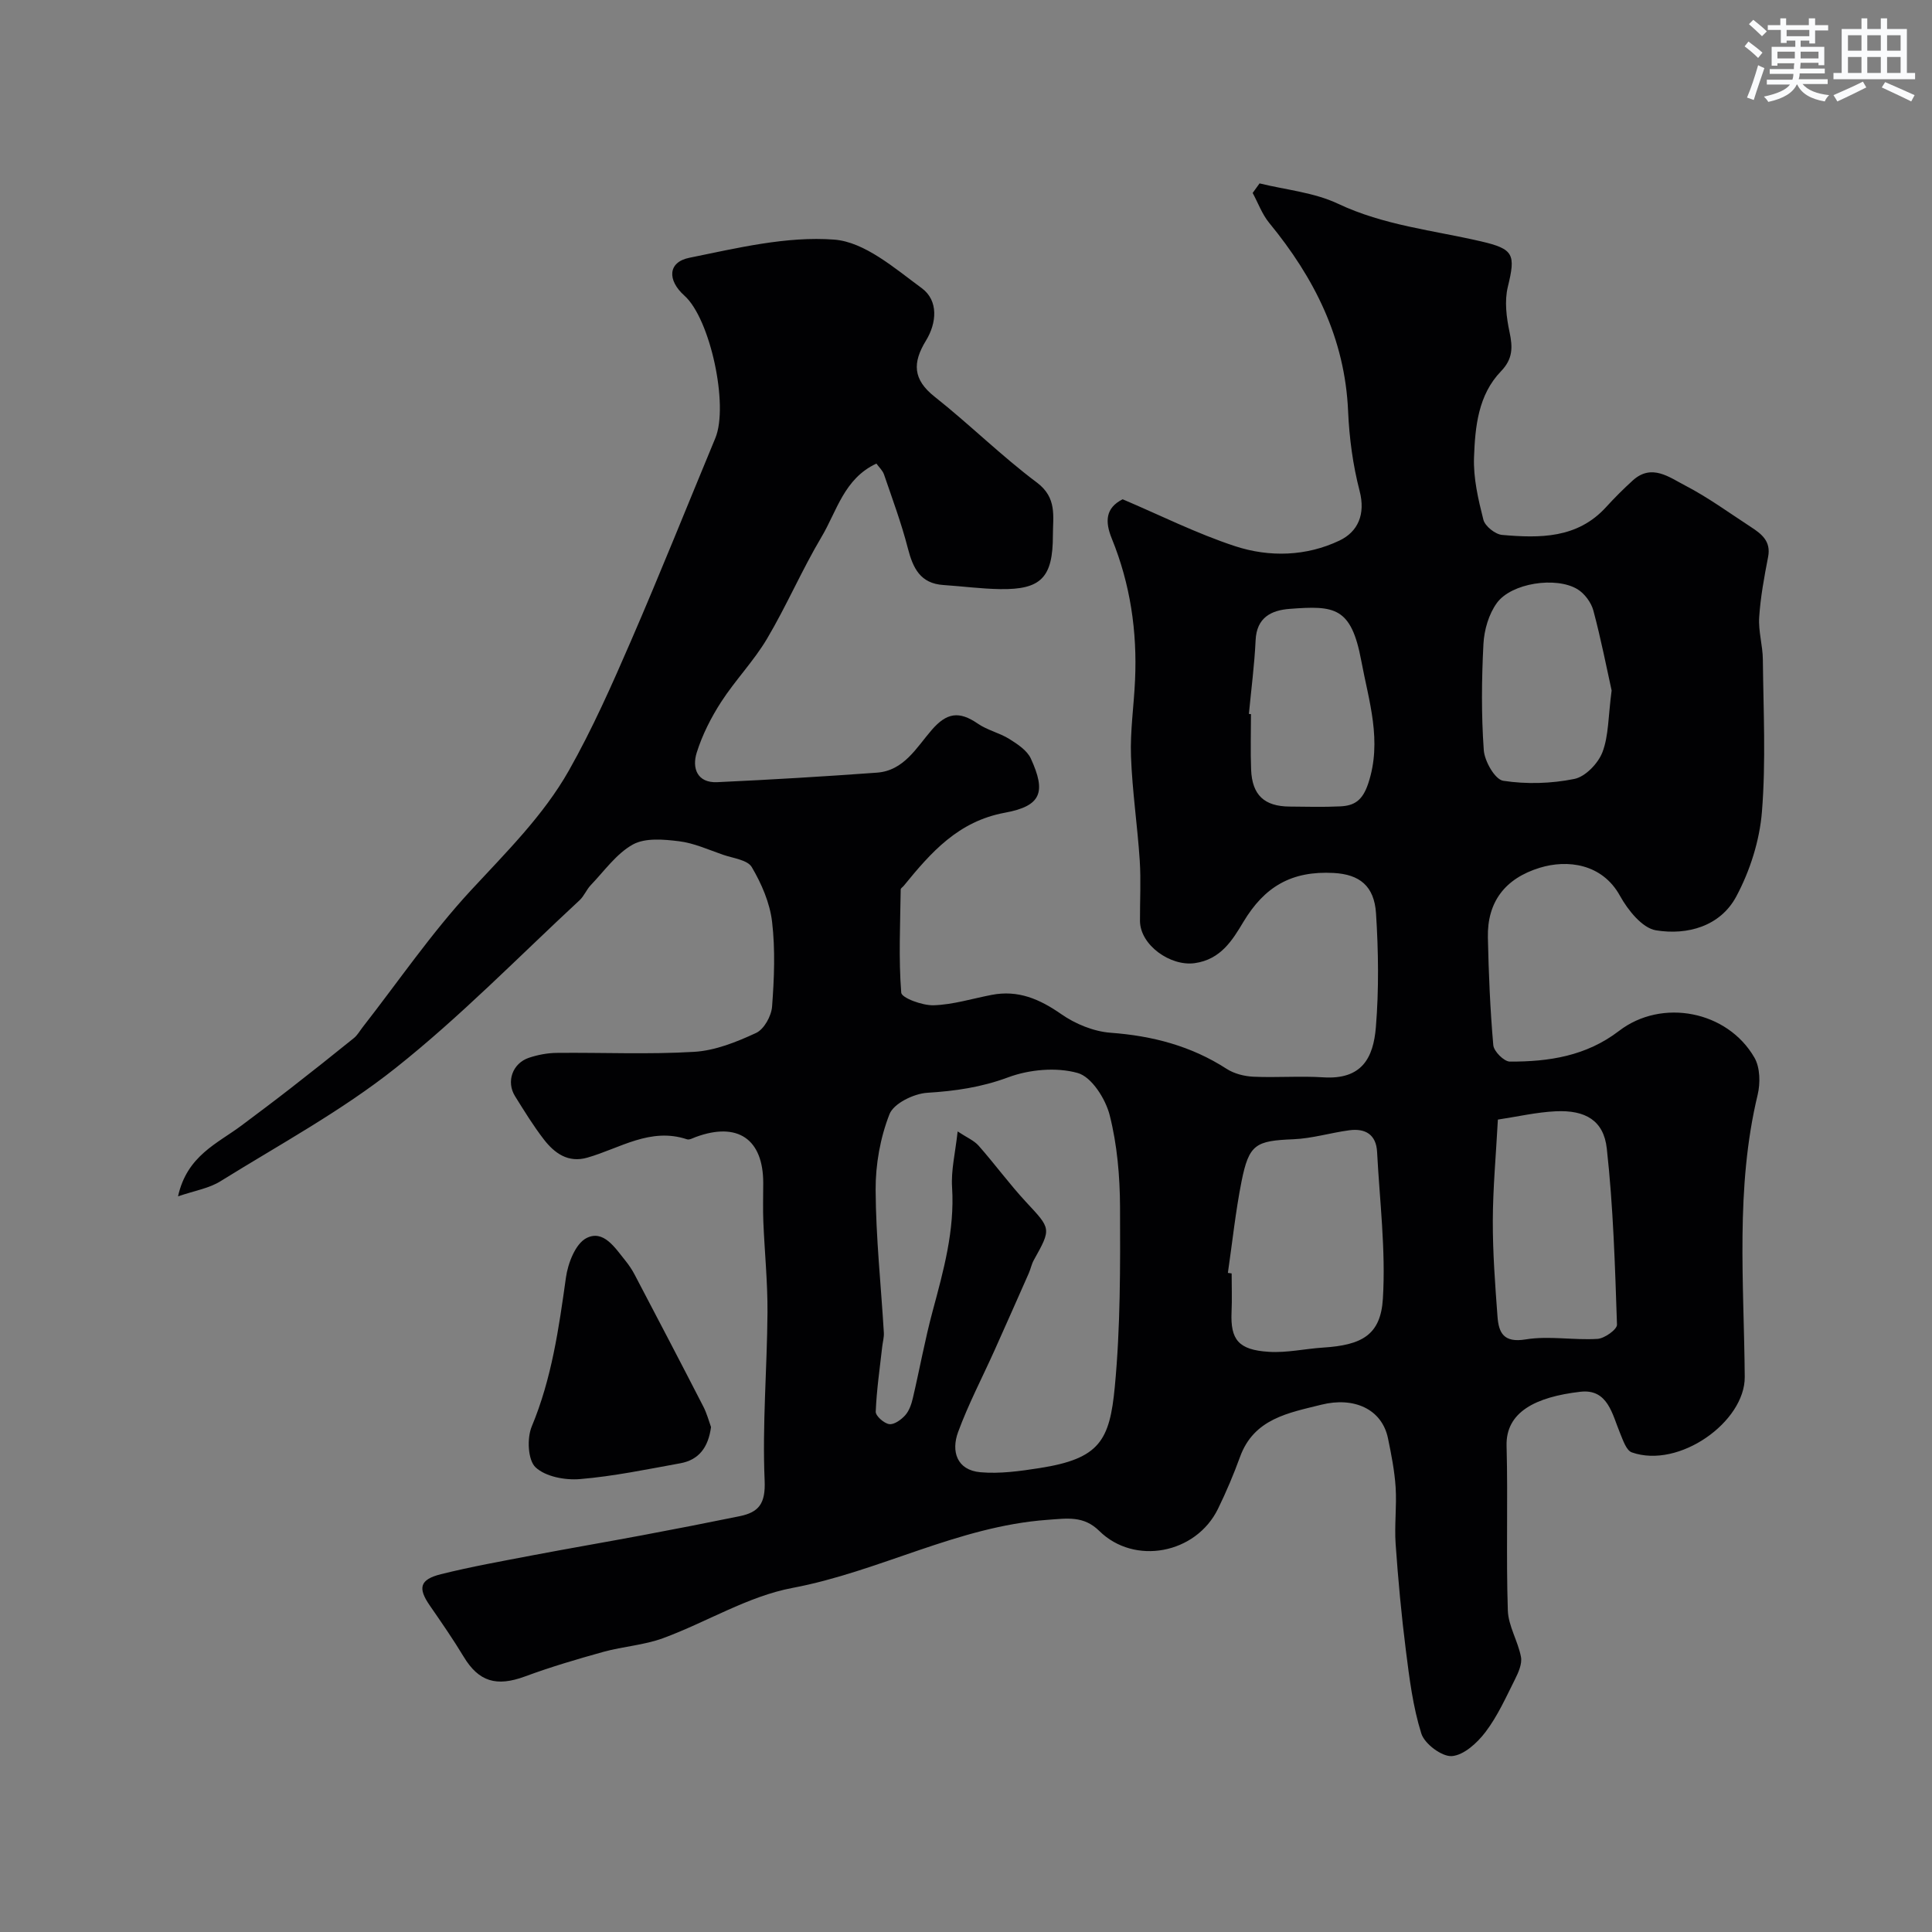<svg enable-background="new 0 0 400 400" viewBox="0 0 400 400" xmlns="http://www.w3.org/2000/svg"><rect x="0" y="0" width="400" height="400" fill="#808080" stroke="none"/><path d="m36.86 247.69c1.86-8.45 8.18-10.94 13.19-14.7 3.4-2.55 6.8-5.09 10.15-7.7 4.39-3.42 8.75-6.87 13.07-10.37.73-.59 1.21-1.47 1.8-2.23 7.41-9.49 14.24-19.5 22.39-28.31 7.31-7.91 15.02-15.49 20.32-24.85 4.88-8.63 8.92-17.76 12.87-26.87 6.02-13.89 11.64-27.96 17.45-41.95 2.81-6.78-1.06-24.74-6.4-29.5-3.58-3.2-3.44-6.94 1.02-7.84 9.9-2.01 20.14-4.51 30-3.76 6.3.48 12.53 5.94 18.13 10.06 3.5 2.58 3.08 7.23.86 10.85-2.81 4.59-2.73 8.04 1.8 11.62 7.22 5.71 13.8 12.25 21.16 17.76 4.23 3.17 3.32 7.01 3.32 10.92.01 8.75-2.44 11.28-10.92 11.15-3.92-.06-7.84-.59-11.76-.85-4.78-.32-6.29-3.5-7.35-7.61-1.33-5.17-3.2-10.2-4.93-15.26-.29-.85-1.05-1.53-1.58-2.27-6.7 3.11-8.18 9.84-11.36 15.18-4.07 6.85-7.23 14.24-11.29 21.09-2.74 4.62-6.58 8.57-9.5 13.09-2.1 3.25-3.91 6.83-5.06 10.51-.99 3.17.09 6.28 4.26 6.09 11.03-.51 22.05-1.17 33.06-1.97 5.61-.41 8.19-5.21 11.36-8.86 3.07-3.53 5.62-3.98 9.54-1.28 1.97 1.36 4.49 1.9 6.53 3.18 1.68 1.05 3.65 2.35 4.43 4.03 3.19 6.95 2.2 9.83-5.35 11.22-9.69 1.78-15.33 8.23-20.96 15.14-.21.26-.63.5-.63.75-.09 7.13-.45 14.29.11 21.37.09 1.1 4.41 2.69 6.72 2.61 4.02-.13 8-1.38 12-2.15 5.48-1.06 9.93.86 14.42 3.99 2.91 2.03 6.7 3.59 10.21 3.85 8.68.64 16.68 2.73 24.03 7.48 1.55 1 3.64 1.53 5.51 1.62 4.82.22 9.68-.18 14.49.13 8 .52 10.37-4.03 10.89-10.38.64-7.81.53-15.74.03-23.57-.37-5.69-3.42-8.07-8.76-8.36-8.76-.48-14.33 2.86-18.68 10.1-2.27 3.78-4.68 7.81-10.1 8.57-5.01.7-11.31-3.73-11.33-8.76-.02-4.17.22-8.35-.05-12.5-.47-7.2-1.55-14.36-1.81-21.56-.19-5.25.61-10.53.84-15.8.46-10.09-.99-19.89-4.81-29.27-1.42-3.48-1.36-6.34 2.24-8.15 7.73 3.28 15.29 7.08 23.25 9.7 7.12 2.34 14.77 2.12 21.64-1.15 3.81-1.82 5.44-5.41 4.17-10.29-1.39-5.35-2.14-10.96-2.38-16.49-.65-15.09-6.99-27.62-16.34-39-1.47-1.79-2.29-4.11-3.42-6.19.48-.66.95-1.32 1.43-1.98 5.44 1.34 11.27 1.86 16.24 4.21 9.47 4.48 19.66 5.49 29.6 7.79 6.81 1.58 7.2 2.69 5.56 9.42-.72 2.94-.29 6.35.36 9.39.67 3.15.68 5.54-1.77 8.08-4.74 4.91-5.36 11.5-5.59 17.82-.16 4.3.87 8.71 1.94 12.93.34 1.33 2.46 3.02 3.88 3.14 7.8.68 15.58.77 21.53-5.77 1.75-1.92 3.6-3.77 5.53-5.52 3.9-3.53 7.55-.64 10.8 1.04 4.75 2.46 9.12 5.66 13.62 8.59 2.21 1.44 4.22 2.95 3.59 6.2-.8 4.14-1.58 8.32-1.85 12.52-.19 2.9.74 5.84.76 8.77.11 10.5.65 21.05-.19 31.48-.48 5.99-2.47 12.23-5.31 17.54-3.3 6.18-10.14 8.08-16.64 7.01-2.84-.47-5.81-4.19-7.44-7.14-3.7-6.71-10.93-7.55-16.6-5.81-7.21 2.21-10.91 7.09-10.75 14.45.16 7.43.47 14.88 1.12 22.28.11 1.28 2.22 3.39 3.42 3.4 8.08.04 15.83-1.15 22.61-6.35 8.88-6.82 22.47-4.15 28.04 5.54 1.18 2.05 1.24 5.29.66 7.7-4.64 19.31-2.82 38.92-2.67 58.4.07 9.27-13.59 19.07-23.38 15.62-1.13-.4-1.81-2.48-2.4-3.9-1.67-4-2.54-9.31-8.26-8.65-9.28 1.07-15.46 4.21-15.27 11.19.3 11.35-.11 22.73.26 34.07.1 3.23 2.1 6.36 2.72 9.63.27 1.43-.52 3.21-1.23 4.63-1.87 3.73-3.61 7.63-6.11 10.92-1.7 2.25-4.49 4.81-6.97 4.99-2.06.15-5.65-2.53-6.32-4.67-1.74-5.53-2.47-11.42-3.2-17.22-.93-7.32-1.6-14.67-2.12-22.03-.27-3.89.25-7.84 0-11.74-.22-3.4-.89-6.78-1.58-10.12-1.26-6.11-7.09-8.65-13.8-6.97s-13.95 2.85-16.83 10.79c-1.33 3.66-2.86 7.27-4.57 10.77-4.57 9.34-17.31 11.74-24.57 4.58-3.25-3.2-6.61-2.6-10.79-2.3-18.51 1.35-34.76 10.71-52.73 14.09-9.25 1.74-17.78 7.09-26.78 10.4-3.93 1.45-8.27 1.71-12.34 2.83-5.47 1.52-10.94 3.13-16.26 5.1-5.91 2.18-9.58 1.09-12.7-4.08-2.19-3.63-4.61-7.12-7.02-10.61-2.5-3.61-2.1-5.38 2.31-6.48 6.3-1.57 12.71-2.71 19.09-3.93 7.52-1.43 15.07-2.72 22.59-4.13 6.72-1.26 13.43-2.57 20.13-3.94 4-.82 5.42-2.58 5.21-7.41-.5-11.56.51-23.19.59-34.79.04-6.26-.6-12.53-.86-18.79-.11-2.66-.02-5.33-.02-8 0-9.1-5.28-12.71-13.93-9.54-.61.22-1.35.66-1.86.49-7.6-2.53-13.88 1.87-20.64 3.8-3.96 1.13-6.77-.91-8.98-3.76-2.19-2.83-4.07-5.91-5.97-8.95-1.88-3.01-.55-6.82 2.87-7.97 1.83-.61 3.82-.99 5.74-1.01 9.5-.1 19.02.35 28.49-.22 4.35-.26 8.77-2.04 12.8-3.91 1.65-.76 3.17-3.51 3.31-5.47.44-5.83.68-11.77 0-17.55-.46-3.91-2.18-7.88-4.2-11.31-.89-1.51-3.89-1.84-5.98-2.57-3-1.04-5.99-2.41-9.09-2.79-3.16-.39-7-.74-9.56.68-3.41 1.9-5.9 5.48-8.71 8.41-.89.93-1.38 2.26-2.32 3.13-12.61 11.69-24.67 24.09-38.11 34.75-11.17 8.87-23.92 15.78-36.1 23.34-2.38 1.54-5.37 2-8.92 3.21zm161.41-13.44c1.88 1.25 3.39 1.87 4.35 2.96 3.36 3.81 6.37 7.94 9.82 11.66 5.17 5.56 5.27 5.44 1.6 12.02-.47.84-.65 1.83-1.04 2.72-2.36 5.34-4.72 10.67-7.11 16-2.53 5.63-5.41 11.12-7.53 16.89-1.46 3.98-.27 7.87 4.61 8.31 4.03.36 8.22-.23 12.26-.86 12.44-1.94 14.52-5.68 15.58-16.85 1.17-12.34 1.13-24.82 1.08-37.24-.03-6.35-.59-12.85-2.14-18.97-.86-3.39-3.75-7.94-6.63-8.74-4.43-1.24-10.02-.73-14.42.91-5.55 2.06-10.95 2.83-16.73 3.19-2.79.18-6.94 2.2-7.81 4.43-1.91 4.87-2.9 10.41-2.87 15.68.05 9.85 1.11 19.69 1.7 29.54.06.97-.23 1.96-.34 2.94-.5 4.47-1.16 8.94-1.34 13.43-.04.88 1.71 2.42 2.79 2.58 1.02.15 2.48-.91 3.31-1.83.82-.92 1.29-2.28 1.58-3.53 1.41-6 2.5-12.08 4.1-18.03 2.26-8.4 4.58-16.71 4.03-25.6-.24-3.54.66-7.13 1.15-11.61zm55.95 29.29c.26.04.52.08.78.11 0 2.66.1 5.33-.02 7.98-.25 5.75 1.43 7.86 7.72 8.25 3.72.24 7.5-.64 11.27-.88 8-.51 11.88-2.61 12.34-10.11.62-10.07-.67-20.27-1.2-30.41-.19-3.6-2.45-4.91-5.75-4.47-3.88.52-7.7 1.7-11.58 1.86-7.82.32-9.19 1.01-10.74 8.76-1.24 6.26-1.9 12.61-2.82 18.91zm55.9-31.74c-.4 7.46-1.03 14.2-1.05 20.94-.02 6.61.48 13.22.97 19.82.25 3.38 1.26 5.5 5.83 4.75 4.83-.79 9.93.2 14.88-.11 1.46-.09 4.07-1.96 4.03-2.95-.41-12.17-.77-24.37-2.11-36.46-.64-5.82-4.44-8-10.58-7.71-3.97.19-7.92 1.11-11.97 1.72zm23.55-88.84c-1.02-4.59-2.19-10.62-3.78-16.55-.45-1.68-1.83-3.54-3.31-4.43-4.45-2.67-13.67-1.27-16.67 2.86-1.68 2.31-2.63 5.59-2.78 8.49-.38 7.31-.45 14.68.07 21.97.16 2.3 2.33 6.09 4.02 6.35 4.8.74 9.95.59 14.73-.38 2.29-.46 4.93-3.22 5.82-5.54 1.3-3.41 1.18-7.36 1.9-12.77zm-75.1 4.85c.14.01.29.03.43.04 0 3.83-.12 7.67.03 11.5.21 5.26 2.73 7.6 7.96 7.64 3.5.03 7.01.13 10.5-.04 2.96-.14 4.61-1.25 5.77-4.69 2.97-8.84.12-17.14-1.42-25.44-2.09-11.22-5.55-11.46-14.83-10.76-3.82.29-6.84 1.79-7.05 6.51-.24 5.1-.91 10.17-1.39 15.24z" fill="#010103"/><path d="m147.21 295.46c-.57 4.24-2.54 6.81-6.38 7.5-6.89 1.25-13.79 2.69-20.75 3.27-3.08.26-7.15-.5-9.21-2.45-1.59-1.51-1.79-6.02-.78-8.44 4.14-9.93 5.61-20.33 7.08-30.83.41-2.95 1.96-6.98 4.22-8.16 3.55-1.85 5.94 2 8.08 4.64.71.88 1.36 1.84 1.89 2.84 4.78 9.11 9.55 18.22 14.25 27.37.74 1.43 1.15 3.02 1.6 4.26z" fill="#010103"/><g fill="#fafbfc"><path d="m361.2 9.6.8-1c.9.7 1.9 1.4 2.9 2.3l-.9 1.1c-1-1-2-1.8-2.8-2.4zm.5 10.6c.9-2.1 1.6-4.3 2.3-6.7.4.2.8.4 1.3.6-.7 2.1-1.5 4.3-2.2 6.6zm.4-15.2.9-.9c1 .8 2 1.6 2.8 2.4l-1 1c-.9-.9-1.8-1.7-2.7-2.5zm12.5-1.2h1.2v1.4h2.7v1.1h-2.7v2.7h-1.2v-.6h-1.8v1.3h4.9v3.8h-1.2v-.5h-3.7c0 .4-.1.9-.1 1.2h5.1v1h-5.2c0 .5-.1.9-.2 1.2h6v1h-5.2c1.1 1.3 2.9 2 5.5 2.3-.4.4-.7.8-.9 1.3-2.9-.5-4.8-1.6-5.7-3.5h-.1c-.8 1.7-2.7 2.9-5.9 3.6-.2-.4-.6-.8-.9-1.1 2.8-.6 4.6-1.4 5.4-2.5h-4.8v-1h5.3c.1-.3.2-.7.2-1.2h-4.9v-1h5c0-.4 0-.8.1-1.2h-3.5v.5h-1.2v-3.9h4.9v-1.3h-1.8v.5h-1.2v-2.7h-2.7v-1h2.6v-1.4h1.2v1.4h4.7v-1.4zm-6.6 8.3h3.6c0-.4 0-.9 0-1.4h-3.6zm1.9-4.6h4.7v-1.3h-4.7zm6.6 3.2h-3.7v1.4h3.7z"/><path d="m385.3 3.8h1.3v2.2h2.8v-2.2h1.3v2.2h4.1v9.1h1.7v1.3h-16.9v-1.3h1.7v-9.1h4.1v-2.2zm.4 13.1.7 1.2c-1.8.9-3.8 1.9-6 2.9-.2-.4-.5-.8-.8-1.3 2.3-1 4.3-1.9 6.1-2.8zm-3.1-6.4h2.8v-3.2h-2.8zm0 4.6h2.8v-3.3h-2.8zm4-4.6h2.8v-3.2h-2.8zm0 4.6h2.8v-3.3h-2.8zm3.7 1.9c2.1.9 4.1 1.8 6.1 2.7l-.7 1.3c-2.2-1.1-4.2-2-6.1-2.9zm3.2-9.7h-2.8v3.2h2.8zm-2.8 7.8h2.8v-3.3h-2.8z"/></g></svg>